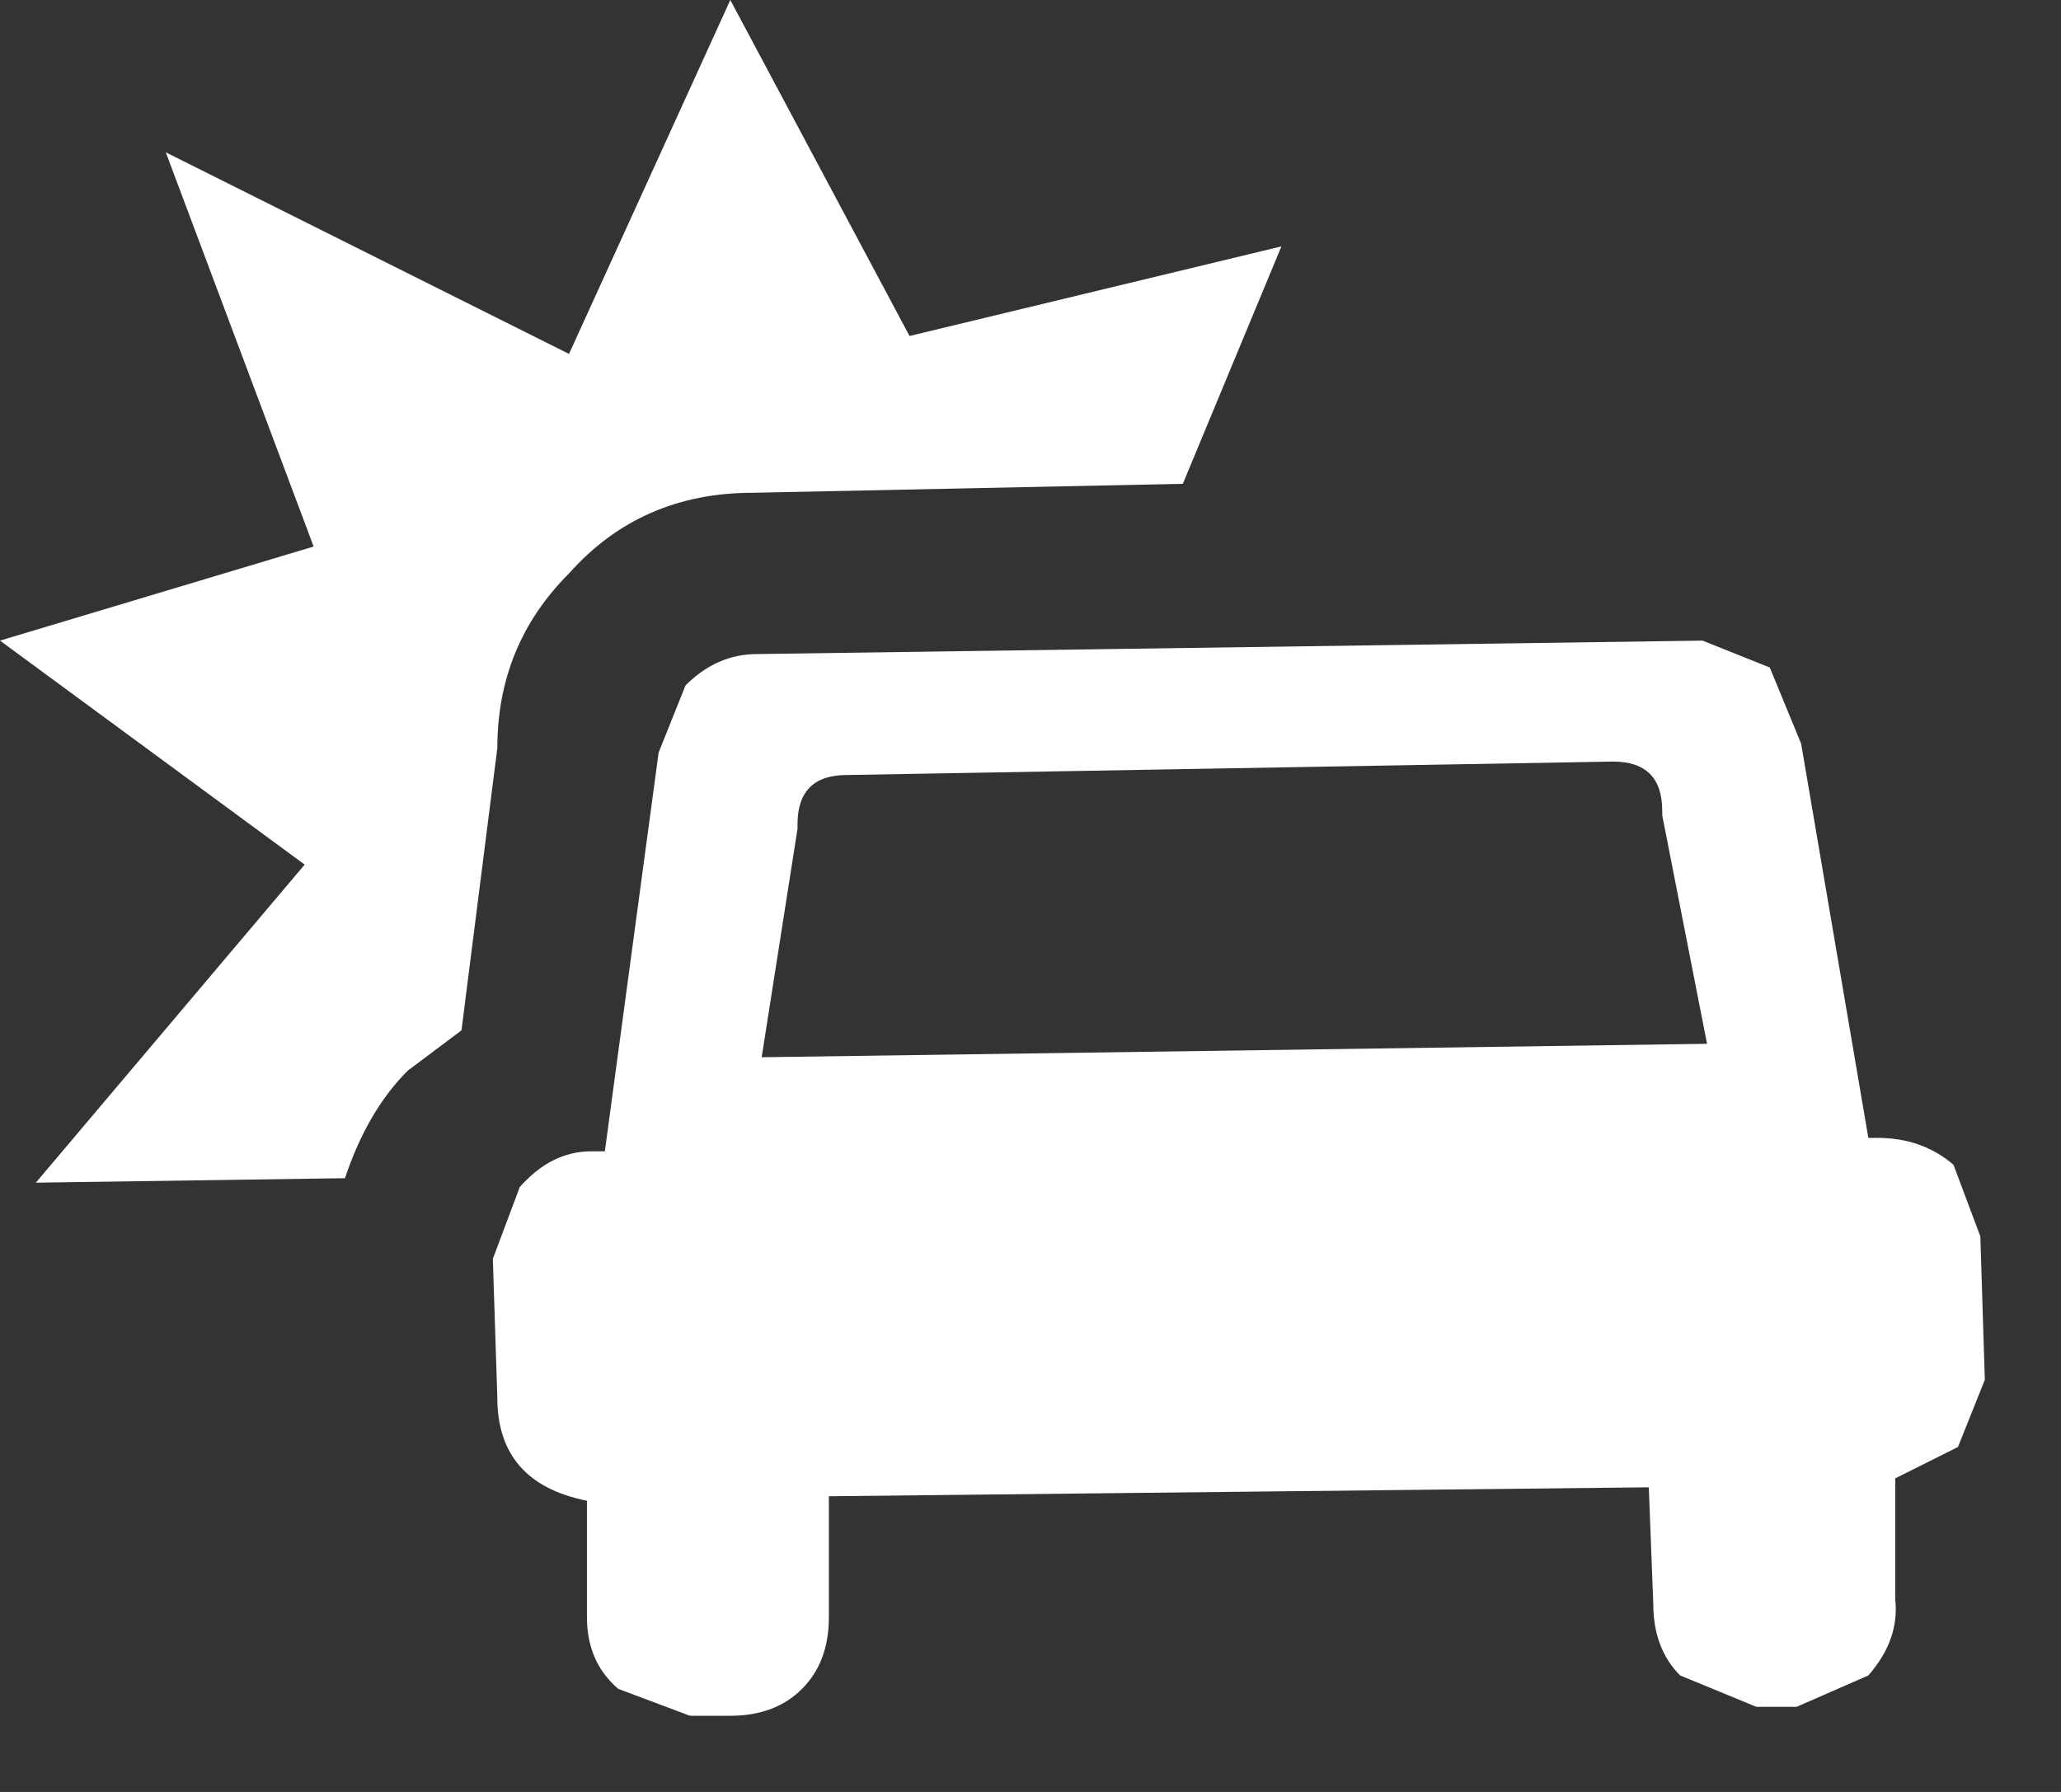 <?xml version="1.0" encoding="utf-8"?>
<svg version="1.1" id="Layer_1"
xmlns="http://www.w3.org/2000/svg"
xmlns:xlink="http://www.w3.org/1999/xlink"
xmlns:author="http://www.sothink.com"
width="23px" height="20px"
xml:space="preserve">
<rect width="100%" height="100%" fill="#333333" stroke="none"/>
<g id="2198" transform="matrix(1, 0, 0, 1, 11.05, 9.55)">
<path style="fill:#FFFFFF;fill-opacity:1" d="M3.25,-6.8L2.15 -4.15L-2.65 -4.05Q-3.9 -4.05 -4.7 -3.15Q-5.5 -2.35 -5.5 -1.2L-5.9 1.95L-6.5 2.4Q-6.95 2.85 -7.2 3.6L-10.65 3.65L-7.65 0.1L-11.05 -2.4L-7.55 -3.45L-9.2 -7.85L-4.7 -5.6L-2.9 -9.55L-0.9 -5.8L3.25 -6.8" />
<path style="fill:#FFFFFF;fill-opacity:1" d="M7.5,-0.5Q7.5 -1.05 6.95 -1.05L-1.6 -0.9Q-2.15 -0.9 -2.15 -0.35L-2.15 -0.3L-2.55 2.25L8 2.1L7.5 -0.45L7.5 -0.5M8.7,-2.1L9.05 -1.25L9.8 3.15L9.9 3.15Q10.4 3.15 10.75 3.45L11.05 4.25L11.1 5.85L10.8 6.6L10.1 6.95L10.1 8.3Q10.15 8.75 9.8 9.15L9 9.5L8.55 9.5L7.7 9.15Q7.4 8.85 7.4 8.35L7.35 7.05L-1.8 7.15L-1.8 8.5Q-1.8 9 -2.1 9.3Q-2.4 9.6 -2.9 9.6L-3.35 9.6L-4.15 9.3Q-4.5 9 -4.5 8.5L-4.5 7.2Q-5.5 7 -5.5 6.05L-5.55 4.5L-5.25 3.7Q-4.9 3.3 -4.45 3.3L-4.3 3.3L-3.7 -1.15L-3.4 -1.9Q-3.05 -2.25 -2.6 -2.25L7.95 -2.4L8.7 -2.1" />
</g>
</svg>
